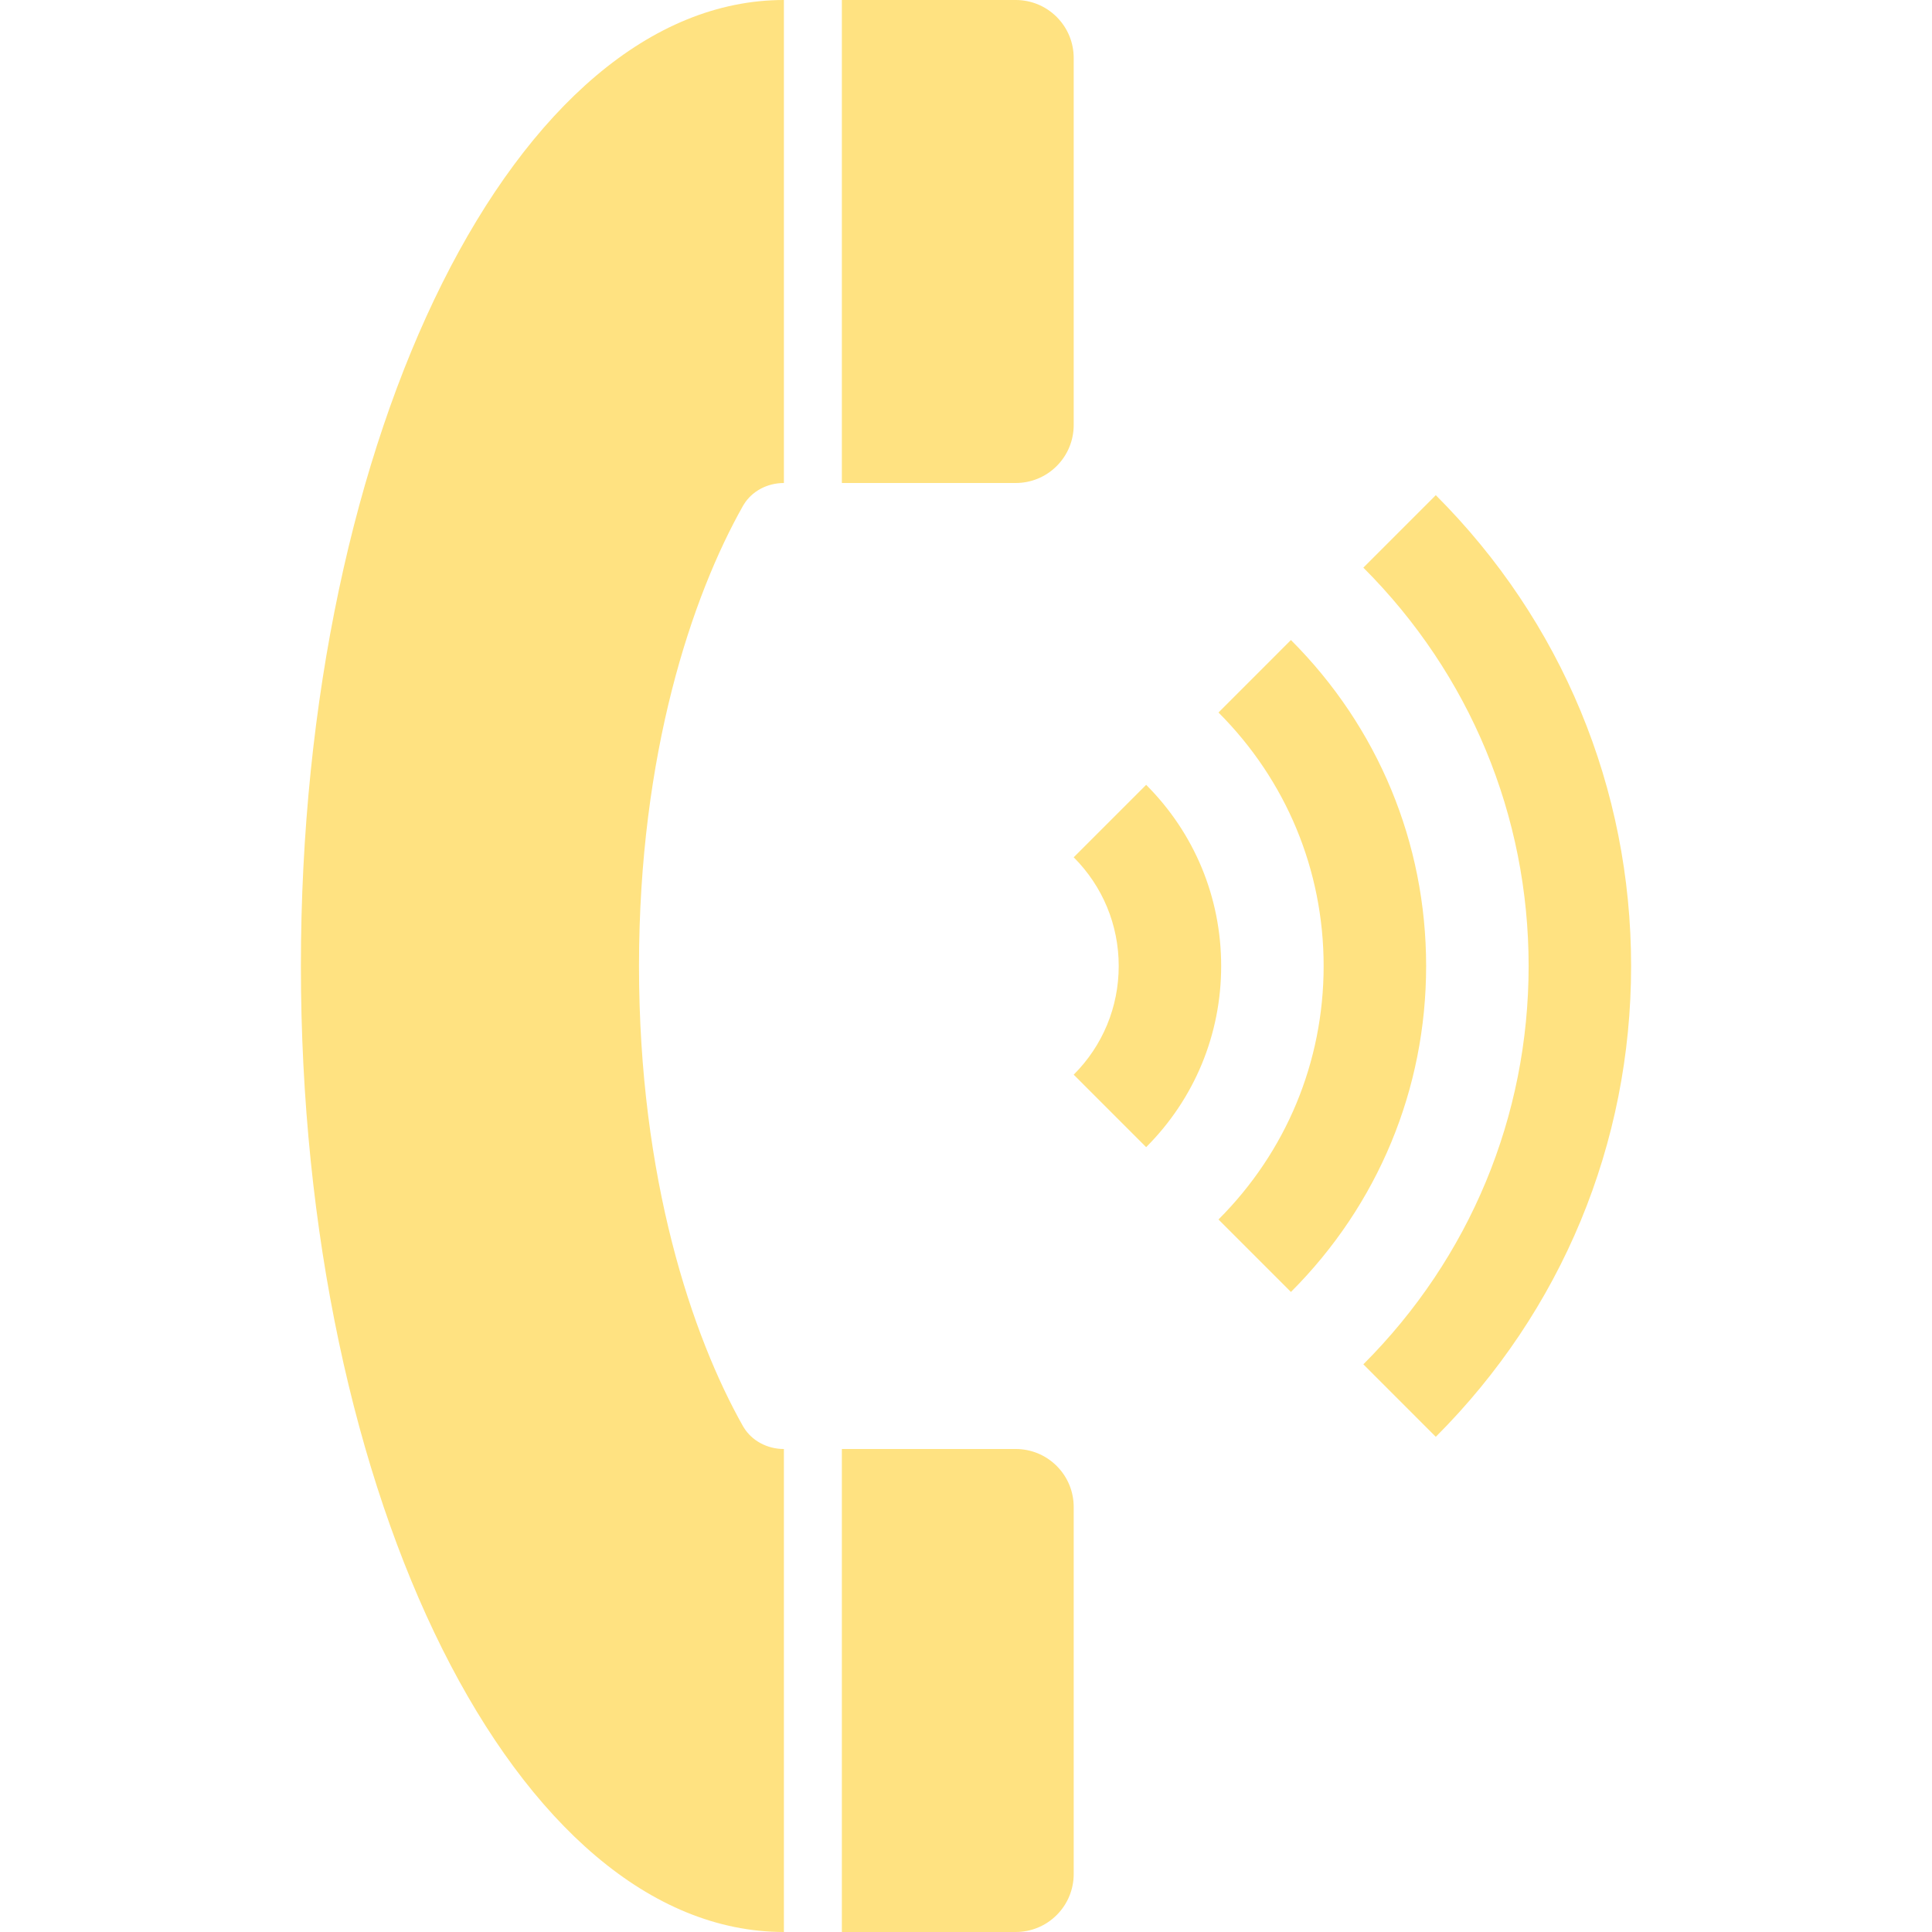<?xml version="1.0" encoding="iso-8859-1"?>
<!-- Generator: Adobe Illustrator 19.0.0, SVG Export Plug-In . SVG Version: 6.00 Build 0)  -->
<svg version="1.1" id="Layer_1" xmlns="http://www.w3.org/2000/svg" xmlns:xlink="http://www.w3.org/1999/xlink" x="0px" y="0px"
	 viewBox="0 0 426.667 426.667" style="enable-background:new 0 0 426.667 426.667;" xml:space="preserve">
<g>
	<path style="fill:#ffe281;" d="M173.118,320c-3.802,0-7.117-1.916-8.841-4.723c-0.077-0.107-0.115-0.218-0.201-0.324
		c-11.191-19.861-22.959-54.583-22.959-101.619c0-47.04,11.759-81.758,22.959-101.615c0.085-0.111,0.124-0.218,0.201-0.324
		c1.724-2.82,5.043-4.727,8.841-4.727V0C114.208,0,66.451,95.509,66.451,213.333c0,117.815,47.757,213.333,106.667,213.333V320z"/>
	<path style="fill:#ffe281;" d="M237.118,12.8c0-3.277-1.25-6.554-3.75-9.05c-2.5-2.5-5.773-3.75-9.05-3.75h-38.4v106.667h38.4
		c3.277,0,6.549-1.25,9.05-3.75c2.5-2.5,3.75-5.777,3.75-9.05V12.8z"/>
	<path style="fill:#ffe281;" d="M237.118,332.8c0-3.277-1.25-6.554-3.75-9.05c-2.5-2.5-5.773-3.75-9.05-3.75h-38.4v106.667h38.4
		c3.277,0,6.549-1.25,9.05-3.75c2.5-2.5,3.75-5.777,3.75-9.05V332.8z"/>
	<path style="fill:#ffe281;" d="M253.118,253.338l-16-16.004c6.409-6.409,9.941-14.933,9.941-24s-3.533-17.591-9.941-24.009l16-16
		c10.684,10.688,16.567,24.892,16.567,40.009C269.685,228.442,263.802,242.65,253.118,253.338z"/>
	<path style="fill:#ffe281;" d="M285.092,285.316l-16-16c14.985-14.985,23.223-34.867,23.223-55.983
		c0-21.12-8.243-40.998-23.223-55.983l16-16.004c19.26,19.26,29.858,44.821,29.858,71.987
		C314.95,240.491,304.352,266.057,285.092,285.316z"/>
	<path style="fill:#ffe281;" d="M317.084,317.308l-16-16.009c23.535-23.535,36.501-54.775,36.501-87.966
		s-12.966-64.439-36.501-87.974l16-16.004c27.819,27.814,43.132,64.738,43.132,103.979
		C360.22,252.565,344.902,289.498,317.084,317.308z"/>
</g>
<g>
</g>
<g>
</g>
<g>
</g>
<g>
</g>
<g>
</g>
<g>
</g>
<g>
</g>
<g>
</g>
<g>
</g>
<g>
</g>
<g>
</g>
<g>
</g>
<g>
</g>
<g>
</g>
<g>
</g>
</svg>
